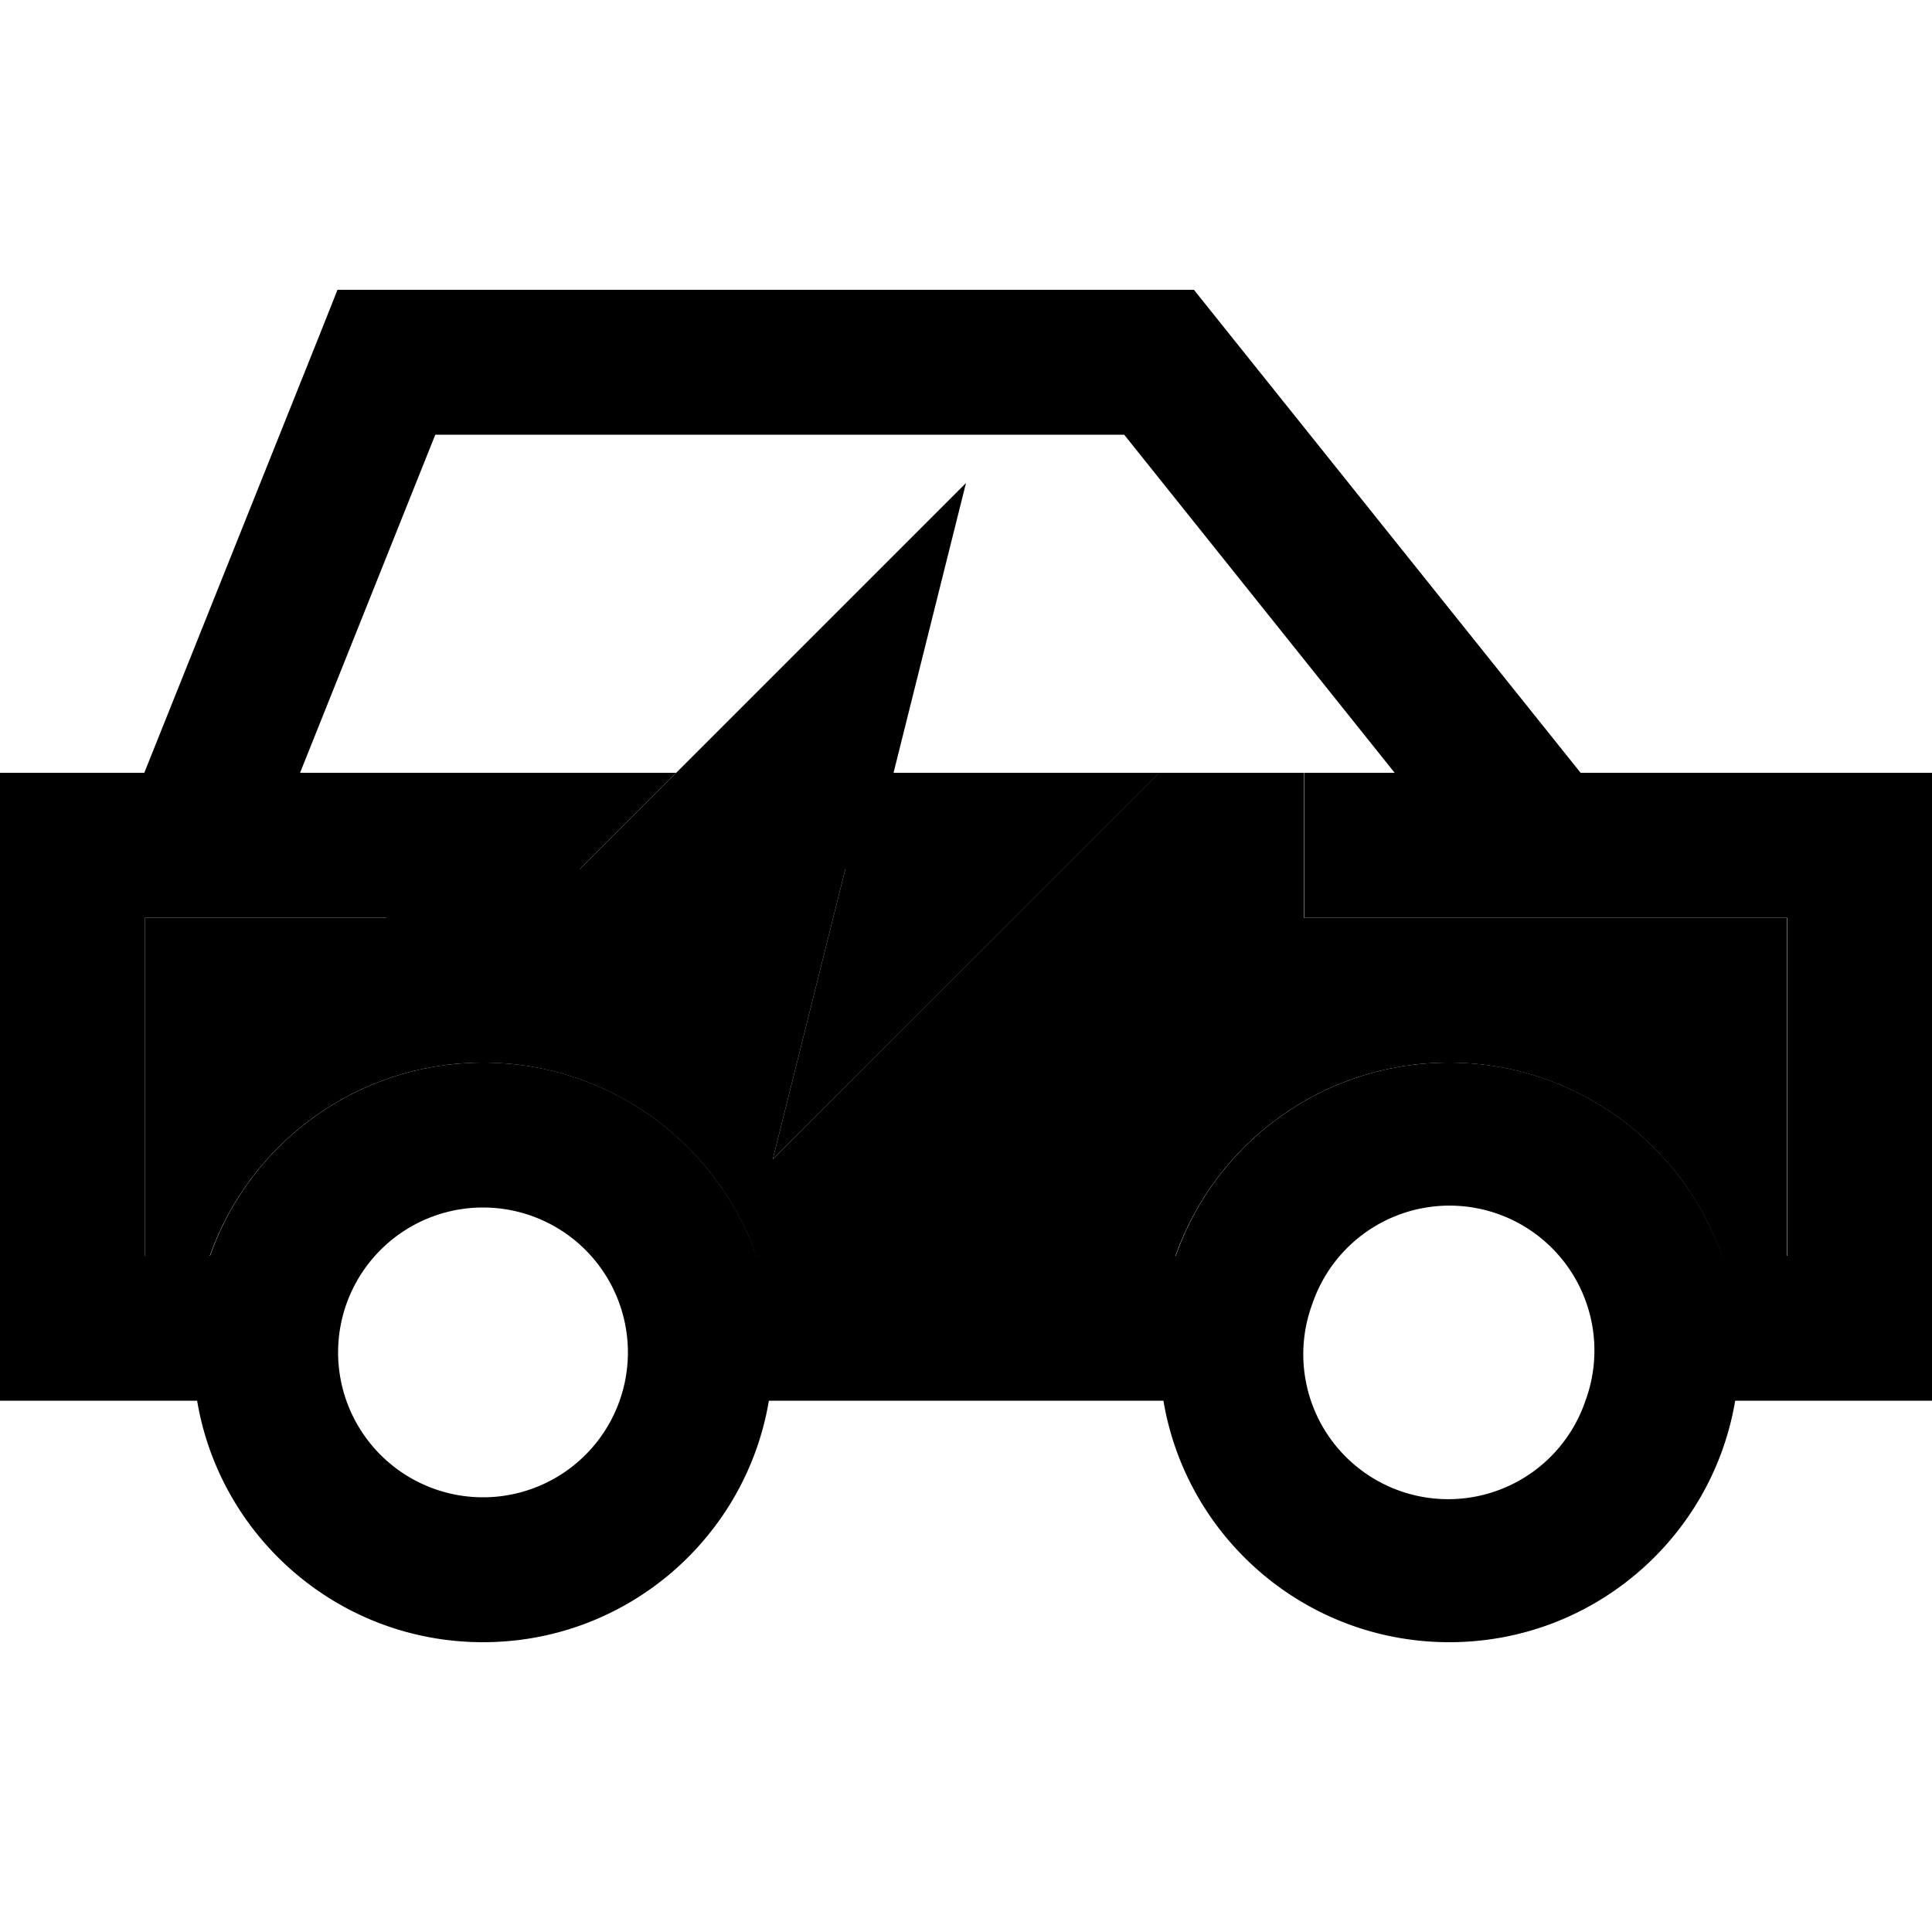 <svg xmlns="http://www.w3.org/2000/svg" width="24" height="24" viewBox="0 0 640 512">
    <path class="pr-icon-duotone-secondary" d="M48 240l0 112 21.5 0c13.2-37.3 48.7-64 90.5-64s77.4 26.7 90.5 64l138.9 0c13.2-37.3 48.7-64 90.5-64s77.4 26.7 90.5 64l21.5 0 0-112-160 0 0-48-48 0L256 320l24-96-88 0 32-32-96 0 0 48-80 0z"/>
    <path class="pr-icon-duotone-primary" d="M128 32l-16.2 0-6 15.1L47.8 192 0 192l0 48L0 352l0 48 48 0 17.3 0c7.6 45.4 47.1 80 94.7 80s87.1-34.6 94.7-80l130.7 0c7.6 45.4 47.1 80 94.7 80s87.1-34.6 94.7-80l17.3 0 48 0 0-48 0-112 0-48-48 0-68.5 0L402.7 41l-7.2-9L384 32 128 32zM434.7 368a48 48 0 1 1 90.5 32 48 48 0 1 1 -90.5-32zm135.8-16c-13.2-37.3-48.7-64-90.5-64s-77.4 26.7-90.5 64l-138.9 0c-13.2-37.3-48.7-64-90.5-64s-77.4 26.7-90.5 64L48 352l0-112 80 0 0-48-28.6 0L144.2 80l228.2 0 89.6 112L432 192l0 48 160 0 0 112-21.5 0zM160 336a48 48 0 1 1 0 96 48 48 0 1 1 0-96zm32-112l88 0-24 96L384 192l-88 0 24-96L192 224z"/>
</svg>